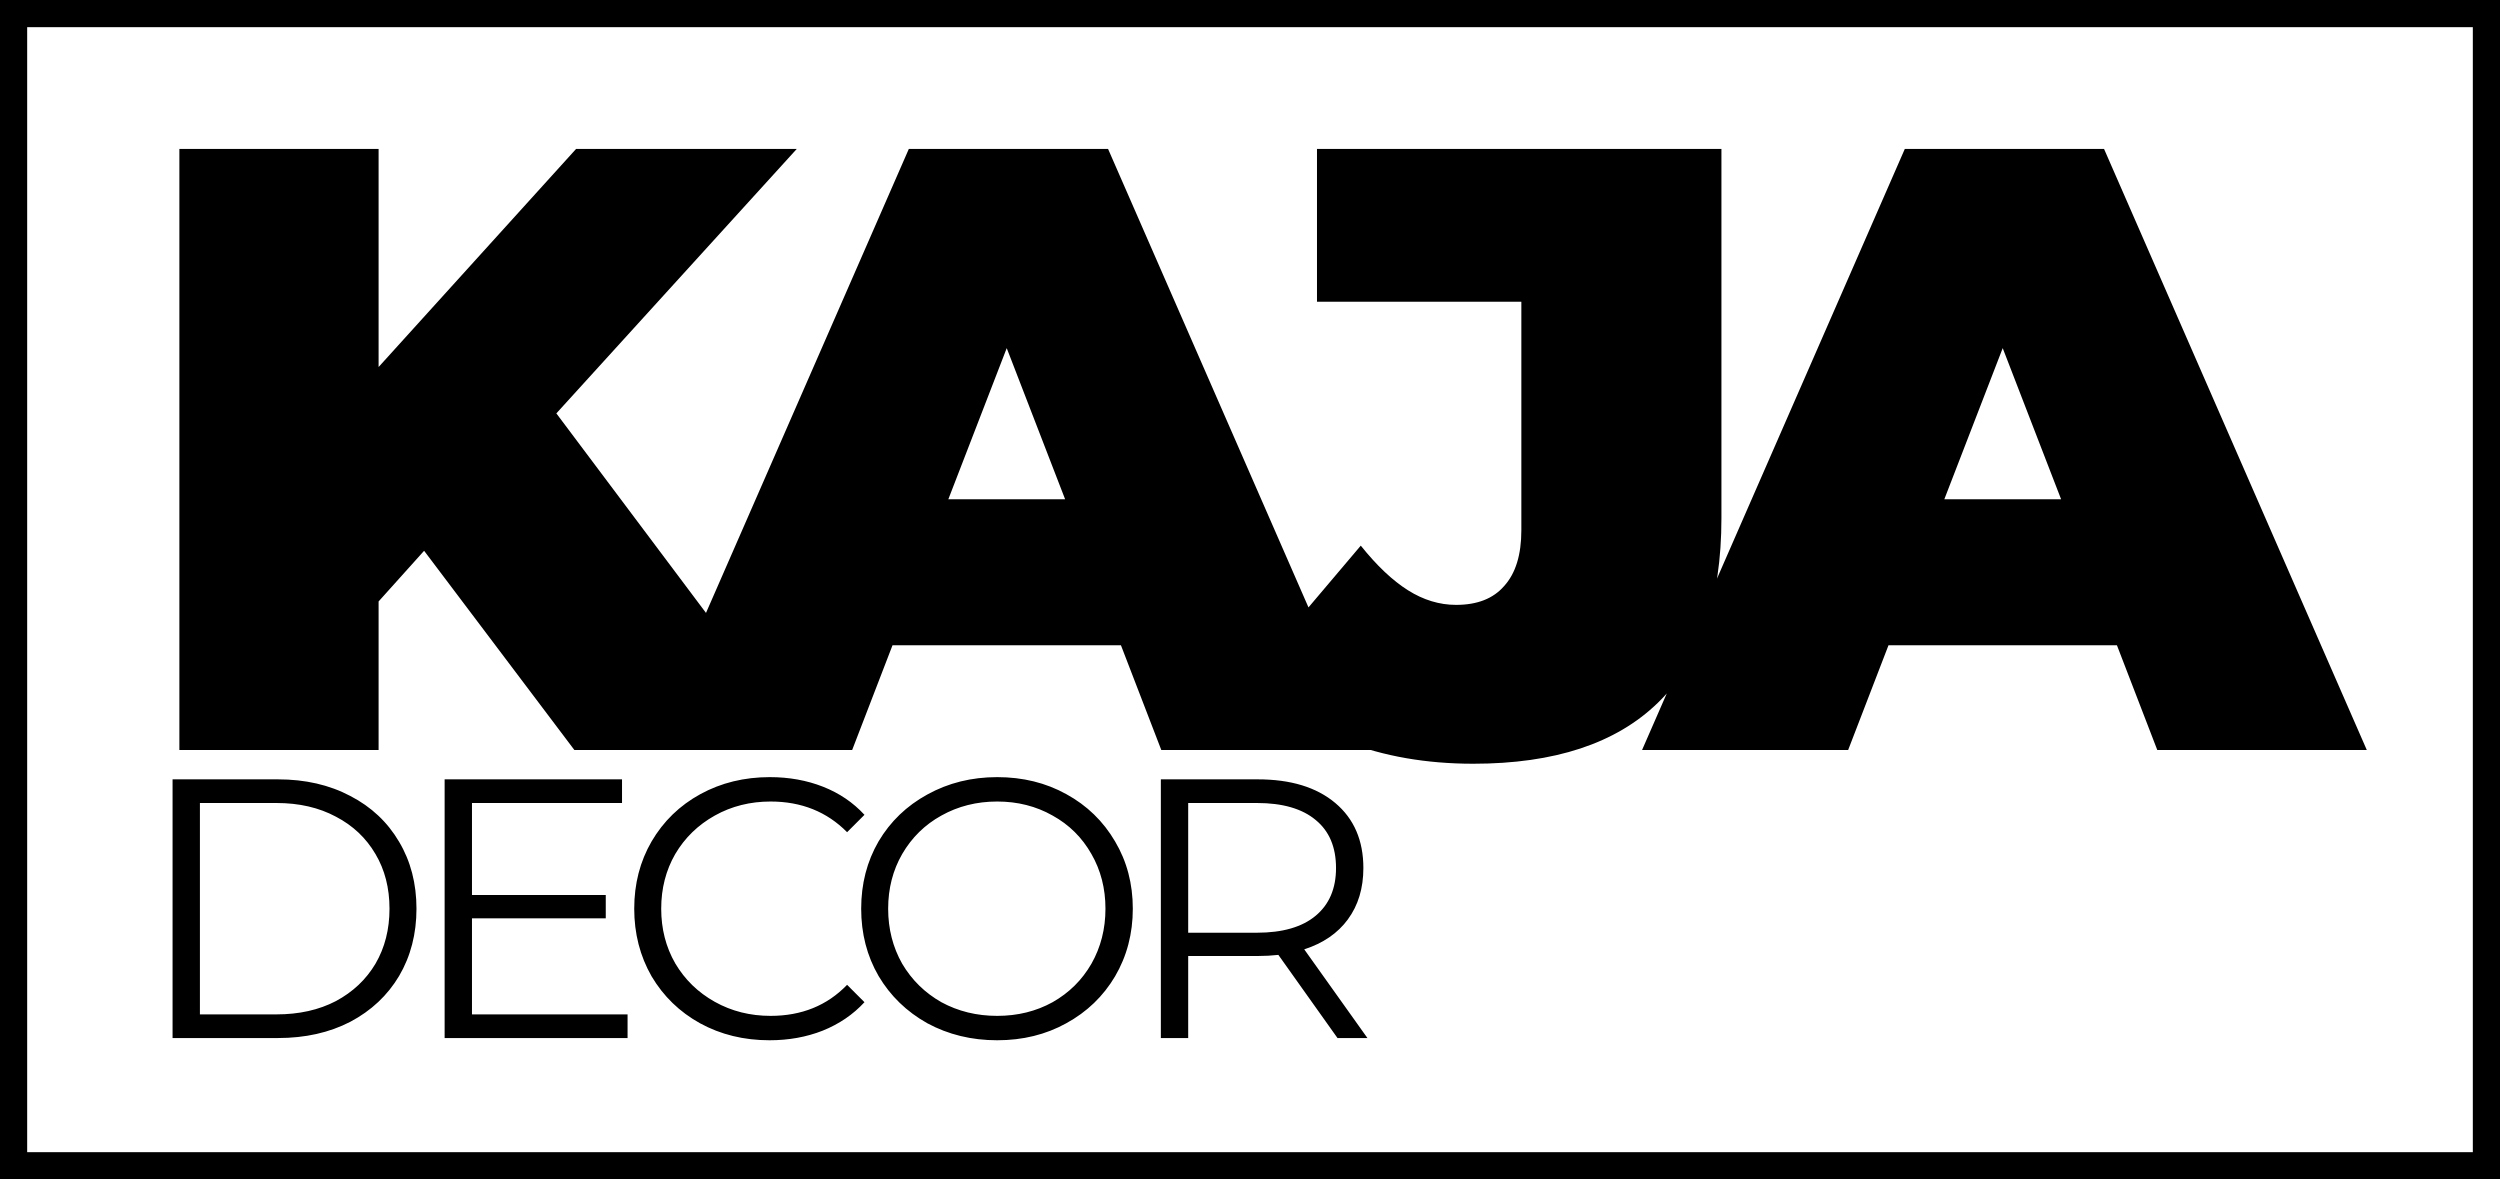 <svg width="460" height="217" viewBox="0 0 460 217" fill="none" xmlns="http://www.w3.org/2000/svg">
<path d="M78.036 101.344L69.662 110.666V138H33.006V27.4H69.662V67.532L106.002 27.4H146.608L102.368 76.064L148.82 138H105.686L78.036 101.344ZM206.252 118.724H164.224L156.798 138H118.878L167.226 27.4H203.882L252.23 138H213.678L206.252 118.724ZM195.982 91.864L185.238 64.056L174.494 91.864H195.982ZM271.081 140.528C262.444 140.528 254.596 139.159 247.539 136.42C240.587 133.576 234.846 129.468 230.317 124.096L250.383 100.396C253.332 104.083 256.229 106.821 259.073 108.612C261.917 110.403 264.866 111.298 267.921 111.298C271.818 111.298 274.768 110.139 276.769 107.822C278.876 105.505 279.929 102.081 279.929 97.552V55.524H242.325V27.4H316.743V95.34C316.743 110.403 312.846 121.726 305.051 129.31C297.362 136.789 286.038 140.528 271.081 140.528ZM389.513 118.724H347.485L340.059 138H302.139L350.487 27.4H387.143L435.491 138H396.939L389.513 118.724ZM379.243 91.864L368.499 64.056L357.755 91.864H379.243ZM31.752 143.4H51.132C56.164 143.4 60.607 144.42 64.46 146.46C68.313 148.455 71.305 151.265 73.436 154.892C75.567 158.473 76.632 162.576 76.632 167.2C76.632 171.824 75.567 175.949 73.436 179.576C71.305 183.157 68.313 185.968 64.46 188.008C60.607 190.003 56.164 191 51.132 191H31.752V143.4ZM50.86 186.648C55.031 186.648 58.68 185.832 61.808 184.2C64.936 182.523 67.361 180.233 69.084 177.332C70.807 174.385 71.668 171.008 71.668 167.2C71.668 163.392 70.807 160.037 69.084 157.136C67.361 154.189 64.936 151.9 61.808 150.268C58.68 148.591 55.031 147.752 50.86 147.752H36.784V186.648H50.86ZM115.472 186.648V191H81.812V143.4H114.452V147.752H86.844V164.684H111.46V168.968H86.844V186.648H115.472ZM141.586 191.408C136.872 191.408 132.61 190.365 128.802 188.28C125.04 186.195 122.07 183.316 119.894 179.644C117.764 175.927 116.698 171.779 116.698 167.2C116.698 162.621 117.764 158.496 119.894 154.824C122.07 151.107 125.062 148.205 128.87 146.12C132.678 144.035 136.94 142.992 141.654 142.992C145.19 142.992 148.454 143.581 151.446 144.76C154.438 145.939 156.977 147.661 159.062 149.928L155.866 153.124C152.149 149.361 147.457 147.48 141.79 147.48C138.028 147.48 134.605 148.341 131.522 150.064C128.44 151.787 126.014 154.144 124.246 157.136C122.524 160.128 121.662 163.483 121.662 167.2C121.662 170.917 122.524 174.272 124.246 177.264C126.014 180.256 128.44 182.613 131.522 184.336C134.605 186.059 138.028 186.92 141.79 186.92C147.502 186.92 152.194 185.016 155.866 181.208L159.062 184.404C156.977 186.671 154.416 188.416 151.378 189.64C148.386 190.819 145.122 191.408 141.586 191.408ZM183.481 191.408C178.767 191.408 174.483 190.365 170.629 188.28C166.821 186.149 163.829 183.248 161.653 179.576C159.523 175.904 158.457 171.779 158.457 167.2C158.457 162.621 159.523 158.496 161.653 154.824C163.829 151.152 166.821 148.273 170.629 146.188C174.483 144.057 178.767 142.992 183.481 142.992C188.196 142.992 192.435 144.035 196.197 146.12C200.005 148.205 202.997 151.107 205.173 154.824C207.349 158.496 208.437 162.621 208.437 167.2C208.437 171.779 207.349 175.927 205.173 179.644C202.997 183.316 200.005 186.195 196.197 188.28C192.435 190.365 188.196 191.408 183.481 191.408ZM183.481 186.92C187.244 186.92 190.644 186.081 193.681 184.404C196.719 182.681 199.099 180.324 200.821 177.332C202.544 174.295 203.405 170.917 203.405 167.2C203.405 163.483 202.544 160.128 200.821 157.136C199.099 154.099 196.719 151.741 193.681 150.064C190.644 148.341 187.244 147.48 183.481 147.48C179.719 147.48 176.296 148.341 173.213 150.064C170.176 151.741 167.773 154.099 166.005 157.136C164.283 160.128 163.421 163.483 163.421 167.2C163.421 170.917 164.283 174.295 166.005 177.332C167.773 180.324 170.176 182.681 173.213 184.404C176.296 186.081 179.719 186.92 183.481 186.92ZM246.1 191L235.22 175.7C233.996 175.836 232.727 175.904 231.412 175.904H218.628V191H213.596V143.4H231.412C237.487 143.4 242.247 144.851 245.692 147.752C249.138 150.653 250.86 154.643 250.86 159.72C250.86 163.437 249.908 166.588 248.004 169.172C246.146 171.711 243.471 173.547 239.98 174.68L251.608 191H246.1ZM231.276 171.62C235.991 171.62 239.595 170.577 242.088 168.492C244.582 166.407 245.828 163.483 245.828 159.72C245.828 155.867 244.582 152.92 242.088 150.88C239.595 148.795 235.991 147.752 231.276 147.752H218.628V171.62H231.276Z" fill="black"/>
<rect x="2.5" y="2.5" width="455" height="212" stroke="black" stroke-width="5"/>
</svg>
